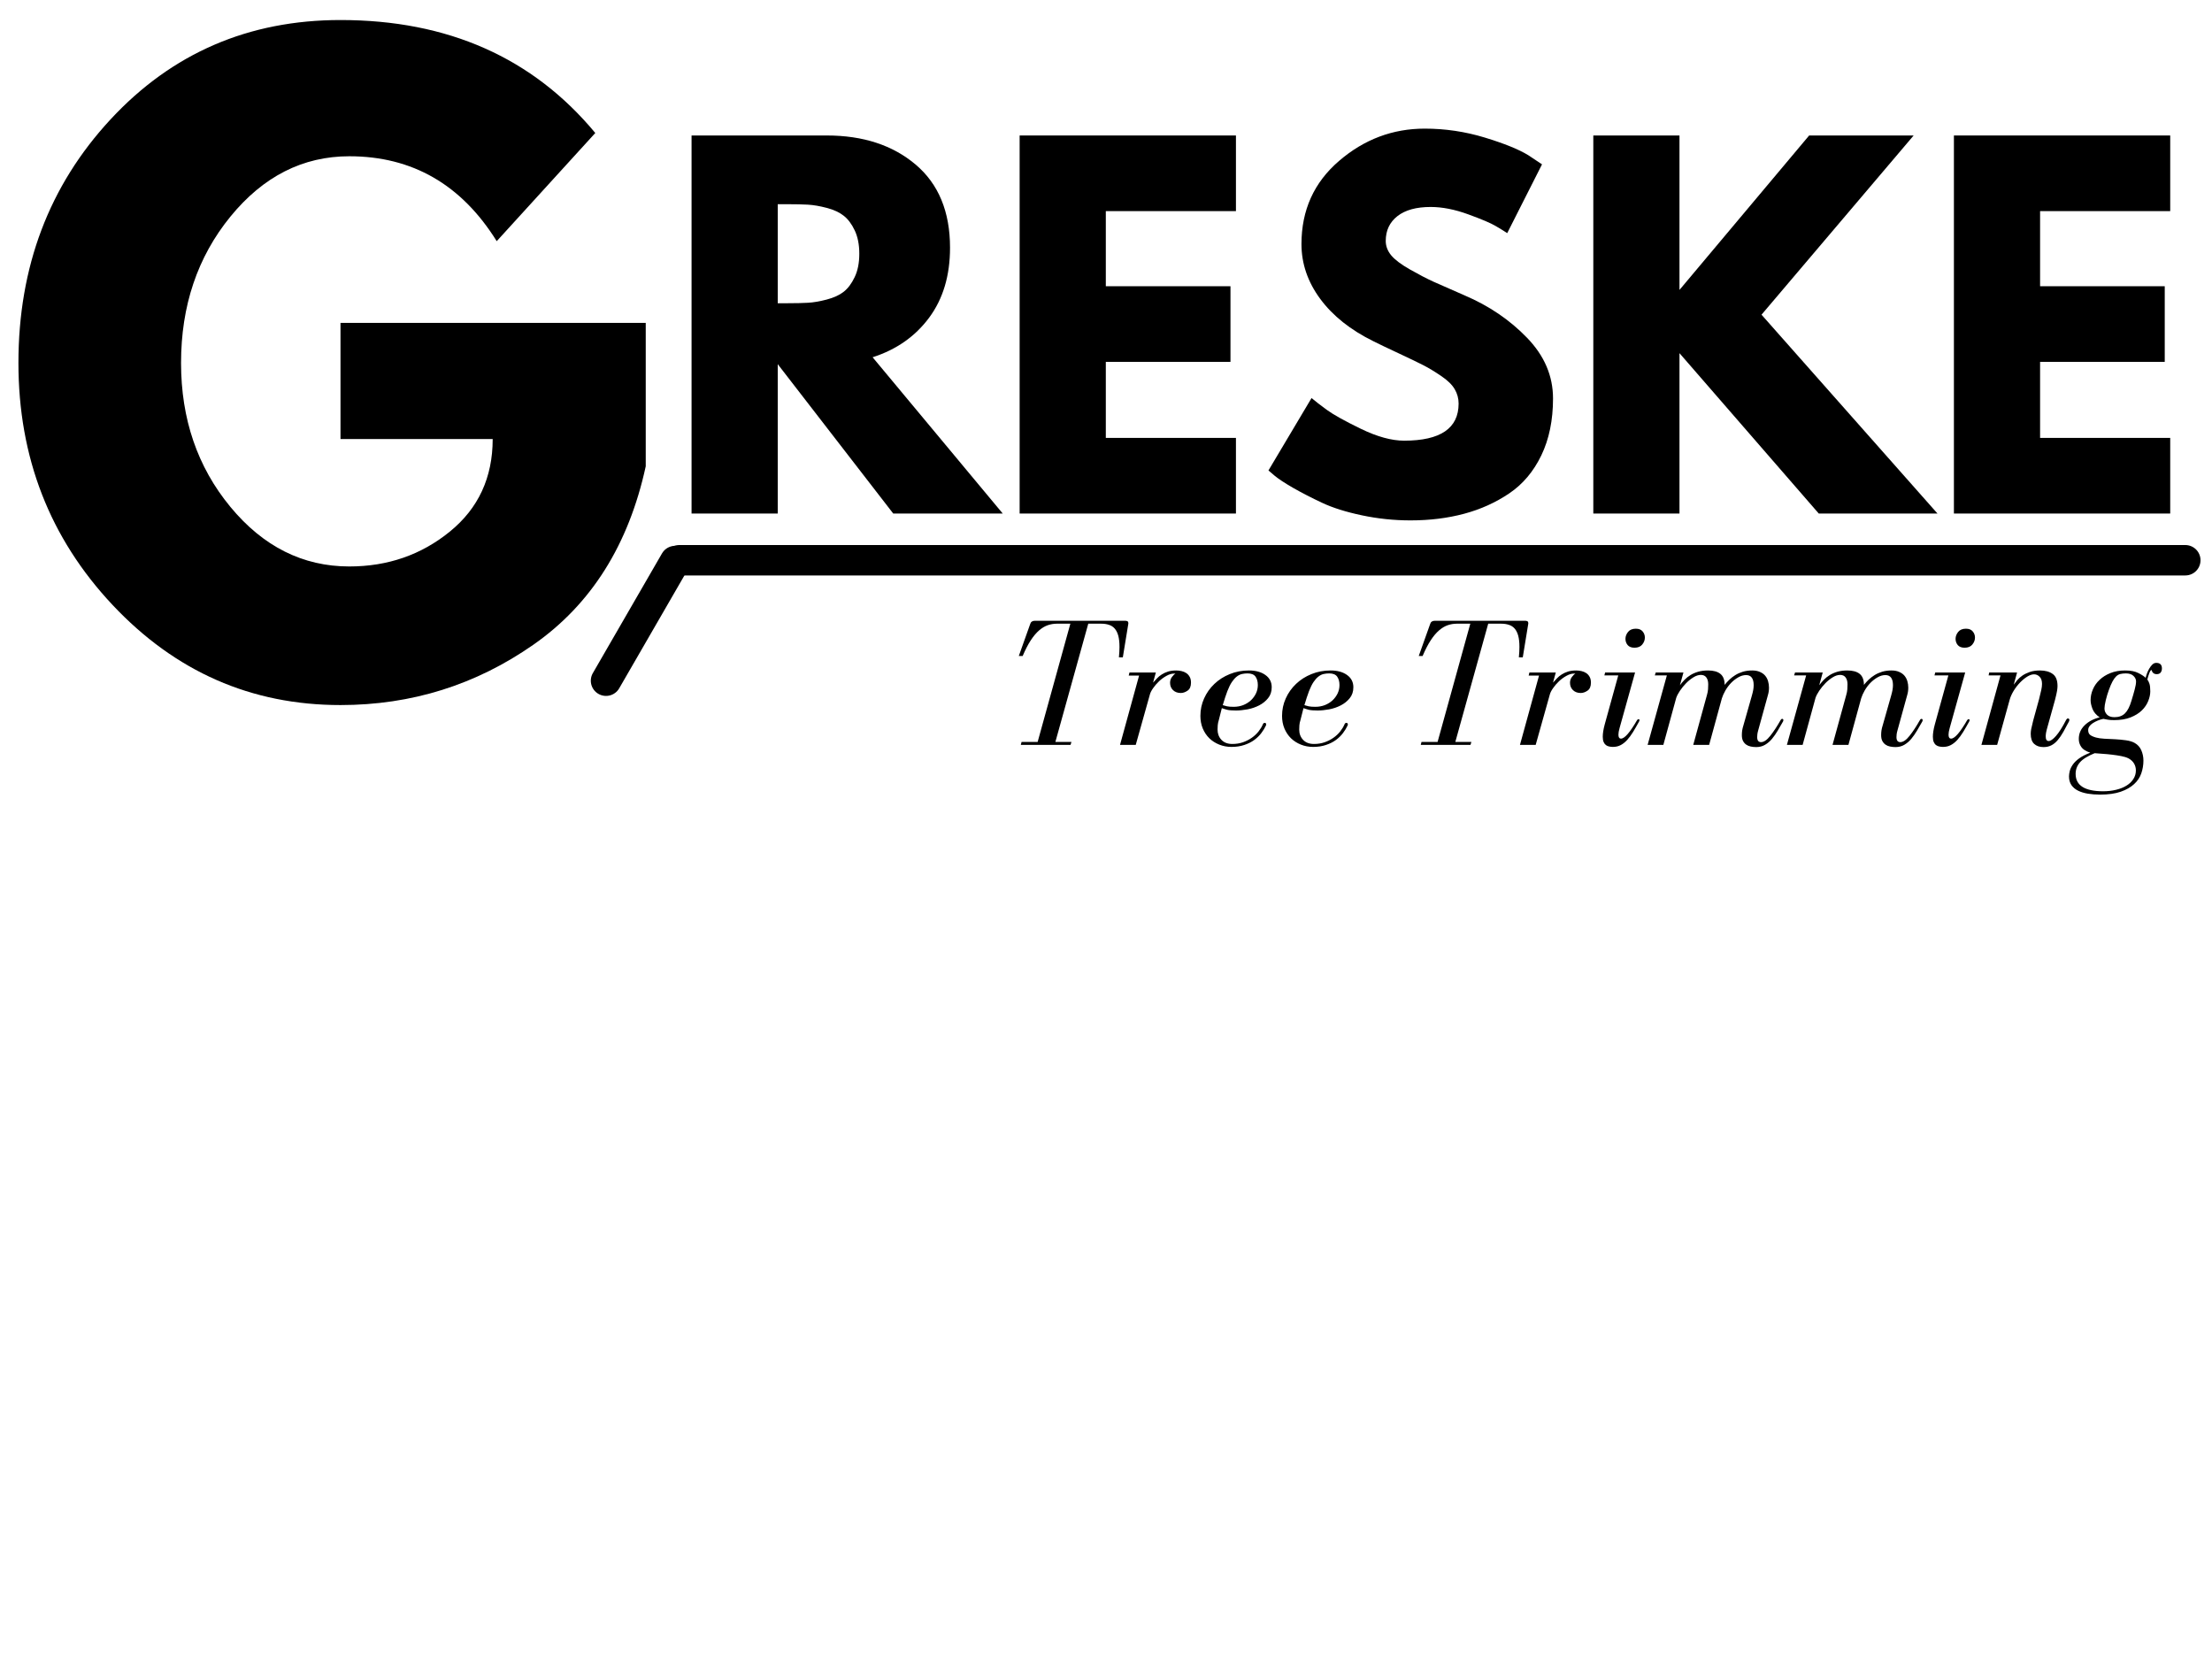 <svg xmlns="http://www.w3.org/2000/svg" xmlns:xlink="http://www.w3.org/1999/xlink" width="800" zoomAndPan="magnify" viewBox="0 0 600 450" height="600" preserveAspectRatio="xMidYMid meet" version="1.0"><defs><g/></defs><g fill="#000000" fill-opacity="1"><g transform="translate(0, 187.979)"><g><path d="M 175.156 -100.391 L 175.156 -61.5 C 170.52 -40.195 160.379 -24.078 144.734 -13.141 C 129.086 -2.203 111.629 3.266 92.359 3.266 C 68.16 3.266 47.551 -5.785 30.531 -23.891 C 13.508 -42.004 5 -63.883 5 -89.531 C 5 -115.613 13.328 -137.633 29.984 -155.594 C 46.648 -173.562 67.441 -182.547 92.359 -182.547 C 121.473 -182.547 144.508 -172.332 161.469 -151.906 L 134.734 -122.562 C 125.172 -137.914 111.844 -145.594 94.75 -145.594 C 82.145 -145.594 71.383 -140.125 62.469 -129.188 C 53.562 -118.25 49.109 -105.031 49.109 -89.531 C 49.109 -74.32 53.562 -61.316 62.469 -50.516 C 71.383 -39.723 82.145 -34.328 94.75 -34.328 C 105.176 -34.328 114.266 -37.477 122.016 -43.781 C 129.766 -50.082 133.641 -58.453 133.641 -68.891 L 92.359 -68.891 L 92.359 -100.391 Z M 175.156 -100.391 "/></g></g></g><g fill="#000000" fill-opacity="1"><g transform="translate(180.131, 139.296)"><g><path d="M 7.453 -102.547 L 44.125 -102.547 C 53.988 -102.547 62.023 -99.914 68.234 -94.656 C 74.453 -89.395 77.562 -81.875 77.562 -72.094 C 77.562 -64.551 75.676 -58.234 71.906 -53.141 C 68.133 -48.047 63.02 -44.461 56.562 -42.391 L 91.859 0 L 62.156 0 L 30.828 -40.516 L 30.828 0 L 7.453 0 Z M 30.828 -57.047 L 33.562 -57.047 C 35.719 -57.047 37.539 -57.086 39.031 -57.172 C 40.52 -57.254 42.219 -57.547 44.125 -58.047 C 46.031 -58.547 47.562 -59.25 48.719 -60.156 C 49.883 -61.07 50.879 -62.398 51.703 -64.141 C 52.535 -65.879 52.953 -67.988 52.953 -70.469 C 52.953 -72.957 52.535 -75.07 51.703 -76.812 C 50.879 -78.551 49.883 -79.875 48.719 -80.781 C 47.562 -81.695 46.031 -82.406 44.125 -82.906 C 42.219 -83.406 40.52 -83.695 39.031 -83.781 C 37.539 -83.863 35.719 -83.906 33.562 -83.906 L 30.828 -83.906 Z M 30.828 -57.047 "/></g></g></g><g fill="#000000" fill-opacity="1"><g transform="translate(269.121, 139.296)"><g><path d="M 66.125 -102.547 L 66.125 -82.031 L 30.828 -82.031 L 30.828 -61.656 L 64.641 -61.656 L 64.641 -41.141 L 30.828 -41.141 L 30.828 -20.516 L 66.125 -20.516 L 66.125 0 L 7.453 0 L 7.453 -102.547 Z M 66.125 -102.547 "/></g></g></g><g fill="#000000" fill-opacity="1"><g transform="translate(341.207, 139.296)"><g><path d="M 45.25 -104.406 C 50.801 -104.406 56.227 -103.598 61.531 -101.984 C 66.832 -100.367 70.766 -98.773 73.328 -97.203 L 77.062 -94.719 L 67.625 -76.062 C 66.875 -76.562 65.832 -77.203 64.5 -77.984 C 63.176 -78.773 60.691 -79.832 57.047 -81.156 C 53.398 -82.488 50.004 -83.156 46.859 -83.156 C 42.961 -83.156 39.957 -82.328 37.844 -80.672 C 35.727 -79.016 34.672 -76.773 34.672 -73.953 C 34.672 -72.547 35.164 -71.238 36.156 -70.031 C 37.156 -68.832 38.859 -67.551 41.266 -66.188 C 43.672 -64.82 45.785 -63.723 47.609 -62.891 C 49.43 -62.066 52.25 -60.828 56.062 -59.172 C 62.688 -56.348 68.336 -52.508 73.016 -47.656 C 77.703 -42.812 80.047 -37.328 80.047 -31.203 C 80.047 -25.316 78.988 -20.176 76.875 -15.781 C 74.758 -11.395 71.859 -7.957 68.172 -5.469 C 64.484 -2.977 60.398 -1.133 55.922 0.062 C 51.453 1.258 46.609 1.859 41.391 1.859 C 36.91 1.859 32.516 1.398 28.203 0.484 C 23.898 -0.422 20.297 -1.555 17.391 -2.922 C 14.492 -4.285 11.883 -5.629 9.562 -6.953 C 7.25 -8.285 5.551 -9.406 4.469 -10.312 L 2.859 -11.688 L 14.547 -31.328 C 15.535 -30.492 16.898 -29.438 18.641 -28.156 C 20.379 -26.875 23.461 -25.156 27.891 -23 C 32.328 -20.844 36.25 -19.766 39.656 -19.766 C 49.508 -19.766 54.438 -23.117 54.438 -29.828 C 54.438 -31.234 54.082 -32.535 53.375 -33.734 C 52.676 -34.941 51.438 -36.145 49.656 -37.344 C 47.875 -38.551 46.297 -39.504 44.922 -40.203 C 43.555 -40.91 41.32 -41.988 38.219 -43.438 C 35.113 -44.883 32.816 -45.984 31.328 -46.734 C 25.109 -49.797 20.301 -53.625 16.906 -58.219 C 13.508 -62.82 11.812 -67.781 11.812 -73.094 C 11.812 -82.289 15.207 -89.805 22 -95.641 C 28.789 -101.484 36.539 -104.406 45.25 -104.406 Z M 45.25 -104.406 "/></g></g></g><g fill="#000000" fill-opacity="1"><g transform="translate(424.728, 139.296)"><g><path d="M 100.812 0 L 68.609 0 L 30.828 -43.5 L 30.828 0 L 7.453 0 L 7.453 -102.547 L 30.828 -102.547 L 30.828 -60.656 L 66 -102.547 L 94.344 -102.547 L 53.078 -53.938 Z M 100.812 0 "/></g></g></g><g fill="#000000" fill-opacity="1"><g transform="translate(522.541, 139.296)"><g><path d="M 66.125 -102.547 L 66.125 -82.031 L 30.828 -82.031 L 30.828 -61.656 L 64.641 -61.656 L 64.641 -41.141 L 30.828 -41.141 L 30.828 -20.516 L 66.125 -20.516 L 66.125 0 L 7.453 0 L 7.453 -102.547 Z M 66.125 -102.547 "/></g></g></g><g fill="#000000" fill-opacity="1"><g transform="translate(273.19, 202.05)"><g><path d="M 31.375 -23.75 L 32.875 -32.922 C 32.875 -33.254 32.789 -33.461 32.625 -33.547 C 32.457 -33.629 32.238 -33.672 31.969 -33.672 L 7.562 -33.672 C 6.863 -33.672 6.43 -33.391 6.266 -32.828 L 3.156 -24.109 L 4.203 -24.109 C 4.941 -25.836 5.676 -27.258 6.406 -28.375 C 7.145 -29.5 7.898 -30.395 8.672 -31.062 C 9.441 -31.727 10.227 -32.195 11.031 -32.469 C 11.832 -32.738 12.629 -32.875 13.422 -32.875 L 17.141 -32.875 L 8.266 -0.797 L 3.906 -0.797 L 3.703 0 L 17.188 0 L 17.438 -0.797 L 13.078 -0.797 L 22 -32.875 L 25.562 -32.875 C 26.32 -32.875 27.008 -32.77 27.625 -32.562 C 28.25 -32.363 28.77 -32.02 29.188 -31.531 C 29.602 -31.051 29.922 -30.41 30.141 -29.609 C 30.359 -28.805 30.469 -27.789 30.469 -26.562 C 30.469 -25.727 30.414 -24.789 30.312 -23.75 Z M 31.375 -23.75 "/></g></g></g><g fill="#000000" fill-opacity="1"><g transform="translate(303.255, 202.05)"><g><path d="M 9.516 -16.891 L 10.266 -19.641 L 3.109 -19.641 L 2.906 -18.797 L 5.719 -18.797 L 0.547 0 L 4.812 0 L 8.625 -13.578 C 8.75 -14.109 9.047 -14.707 9.516 -15.375 C 9.984 -16.051 10.523 -16.68 11.141 -17.266 C 11.766 -17.848 12.438 -18.336 13.156 -18.734 C 13.875 -19.141 14.566 -19.344 15.234 -19.344 L 15.578 -19.344 C 15.285 -19.176 14.969 -18.863 14.625 -18.406 C 14.289 -17.957 14.125 -17.438 14.125 -16.844 C 14.125 -16.039 14.391 -15.379 14.922 -14.859 C 15.461 -14.336 16.164 -14.078 17.031 -14.078 C 17.633 -14.078 18.242 -14.285 18.859 -14.703 C 19.484 -15.117 19.797 -15.848 19.797 -16.891 C 19.797 -17.523 19.676 -18.051 19.438 -18.469 C 19.207 -18.883 18.906 -19.219 18.531 -19.469 C 18.164 -19.719 17.738 -19.898 17.25 -20.016 C 16.77 -20.129 16.281 -20.188 15.781 -20.188 C 14.945 -20.188 14.211 -20.086 13.578 -19.891 C 12.941 -19.691 12.375 -19.43 11.875 -19.109 C 11.375 -18.797 10.938 -18.438 10.562 -18.031 C 10.195 -17.633 9.848 -17.254 9.516 -16.891 Z M 9.516 -16.891 "/></g></g></g><g fill="#000000" fill-opacity="1"><g transform="translate(323.949, 202.05)"><g><path d="M 10.672 -10.328 C 9.898 -10.328 9.297 -10.375 8.859 -10.469 C 8.43 -10.57 8.051 -10.676 7.719 -10.781 C 7.945 -11.539 8.16 -12.227 8.359 -12.844 C 8.566 -13.469 8.77 -14.047 8.969 -14.578 C 9.375 -15.617 9.785 -16.445 10.203 -17.062 C 10.617 -17.676 11.051 -18.16 11.5 -18.516 C 11.945 -18.867 12.41 -19.102 12.891 -19.219 C 13.379 -19.332 13.895 -19.391 14.438 -19.391 C 15.469 -19.391 16.191 -19.098 16.609 -18.516 C 17.023 -17.93 17.234 -17.172 17.234 -16.234 C 17.234 -15.43 17.066 -14.676 16.734 -13.969 C 16.398 -13.27 15.941 -12.645 15.359 -12.094 C 14.773 -11.551 14.082 -11.117 13.281 -10.797 C 12.477 -10.484 11.609 -10.328 10.672 -10.328 Z M 7.469 -9.969 C 7.938 -9.801 8.426 -9.648 8.938 -9.516 C 9.457 -9.391 10.238 -9.328 11.281 -9.328 C 12.25 -9.328 13.301 -9.43 14.438 -9.641 C 15.57 -9.859 16.625 -10.219 17.594 -10.719 C 18.562 -11.219 19.367 -11.867 20.016 -12.672 C 20.672 -13.473 21 -14.461 21 -15.641 C 21 -17.035 20.43 -18.141 19.297 -18.953 C 18.16 -19.773 16.672 -20.188 14.828 -20.188 C 12.961 -20.188 11.227 -19.859 9.625 -19.203 C 8.02 -18.555 6.625 -17.664 5.438 -16.531 C 4.25 -15.395 3.32 -14.082 2.656 -12.594 C 1.988 -11.113 1.656 -9.535 1.656 -7.859 C 1.656 -6.629 1.867 -5.492 2.297 -4.453 C 2.734 -3.422 3.328 -2.535 4.078 -1.797 C 4.836 -1.066 5.734 -0.492 6.766 -0.078 C 7.797 0.336 8.898 0.547 10.078 0.547 C 11.379 0.547 12.547 0.367 13.578 0.016 C 14.617 -0.328 15.52 -0.781 16.281 -1.344 C 17.051 -1.914 17.691 -2.547 18.203 -3.234 C 18.723 -3.922 19.133 -4.598 19.438 -5.266 C 19.477 -5.328 19.5 -5.426 19.5 -5.562 C 19.5 -5.832 19.363 -5.969 19.094 -5.969 C 18.852 -5.969 18.688 -5.832 18.594 -5.562 C 18.32 -4.926 17.938 -4.289 17.438 -3.656 C 16.938 -3.02 16.332 -2.453 15.625 -1.953 C 14.926 -1.453 14.125 -1.039 13.219 -0.719 C 12.32 -0.406 11.359 -0.25 10.328 -0.25 C 9.055 -0.25 8.066 -0.625 7.359 -1.375 C 6.66 -2.125 6.312 -3.051 6.312 -4.156 C 6.312 -4.52 6.328 -4.91 6.359 -5.328 C 6.391 -5.754 6.492 -6.25 6.672 -6.812 Z M 7.469 -9.969 "/></g></g></g><g fill="#000000" fill-opacity="1"><g transform="translate(346.097, 202.05)"><g><path d="M 10.672 -10.328 C 9.898 -10.328 9.297 -10.375 8.859 -10.469 C 8.43 -10.57 8.051 -10.676 7.719 -10.781 C 7.945 -11.539 8.16 -12.227 8.359 -12.844 C 8.566 -13.469 8.77 -14.047 8.969 -14.578 C 9.375 -15.617 9.785 -16.445 10.203 -17.062 C 10.617 -17.676 11.051 -18.16 11.5 -18.516 C 11.945 -18.867 12.41 -19.102 12.891 -19.219 C 13.379 -19.332 13.895 -19.391 14.438 -19.391 C 15.469 -19.391 16.191 -19.098 16.609 -18.516 C 17.023 -17.93 17.234 -17.172 17.234 -16.234 C 17.234 -15.43 17.066 -14.676 16.734 -13.969 C 16.398 -13.27 15.941 -12.645 15.359 -12.094 C 14.773 -11.551 14.082 -11.117 13.281 -10.797 C 12.477 -10.484 11.609 -10.328 10.672 -10.328 Z M 7.469 -9.969 C 7.938 -9.801 8.426 -9.648 8.938 -9.516 C 9.457 -9.391 10.238 -9.328 11.281 -9.328 C 12.25 -9.328 13.301 -9.43 14.438 -9.641 C 15.57 -9.859 16.625 -10.219 17.594 -10.719 C 18.562 -11.219 19.367 -11.867 20.016 -12.672 C 20.672 -13.473 21 -14.461 21 -15.641 C 21 -17.035 20.43 -18.141 19.297 -18.953 C 18.16 -19.773 16.672 -20.188 14.828 -20.188 C 12.961 -20.188 11.227 -19.859 9.625 -19.203 C 8.02 -18.555 6.625 -17.664 5.438 -16.531 C 4.25 -15.395 3.32 -14.082 2.656 -12.594 C 1.988 -11.113 1.656 -9.535 1.656 -7.859 C 1.656 -6.629 1.867 -5.492 2.297 -4.453 C 2.734 -3.422 3.328 -2.535 4.078 -1.797 C 4.836 -1.066 5.734 -0.492 6.766 -0.078 C 7.797 0.336 8.898 0.547 10.078 0.547 C 11.379 0.547 12.547 0.367 13.578 0.016 C 14.617 -0.328 15.52 -0.781 16.281 -1.344 C 17.051 -1.914 17.691 -2.547 18.203 -3.234 C 18.723 -3.922 19.133 -4.598 19.438 -5.266 C 19.477 -5.328 19.5 -5.426 19.5 -5.562 C 19.5 -5.832 19.363 -5.969 19.094 -5.969 C 18.852 -5.969 18.688 -5.832 18.594 -5.562 C 18.32 -4.926 17.938 -4.289 17.438 -3.656 C 16.938 -3.02 16.332 -2.453 15.625 -1.953 C 14.926 -1.453 14.125 -1.039 13.219 -0.719 C 12.32 -0.406 11.359 -0.25 10.328 -0.25 C 9.055 -0.25 8.066 -0.625 7.359 -1.375 C 6.66 -2.125 6.312 -3.051 6.312 -4.156 C 6.312 -4.52 6.328 -4.91 6.359 -5.328 C 6.391 -5.754 6.492 -6.25 6.672 -6.812 Z M 7.469 -9.969 "/></g></g></g><g fill="#000000" fill-opacity="1"><g transform="translate(368.245, 202.05)"><g/></g></g><g fill="#000000" fill-opacity="1"><g transform="translate(381.674, 202.05)"><g><path d="M 31.375 -23.75 L 32.875 -32.922 C 32.875 -33.254 32.789 -33.461 32.625 -33.547 C 32.457 -33.629 32.238 -33.672 31.969 -33.672 L 7.562 -33.672 C 6.863 -33.672 6.43 -33.391 6.266 -32.828 L 3.156 -24.109 L 4.203 -24.109 C 4.941 -25.836 5.676 -27.258 6.406 -28.375 C 7.145 -29.5 7.898 -30.395 8.672 -31.062 C 9.441 -31.727 10.227 -32.195 11.031 -32.469 C 11.832 -32.738 12.629 -32.875 13.422 -32.875 L 17.141 -32.875 L 8.266 -0.797 L 3.906 -0.797 L 3.703 0 L 17.188 0 L 17.438 -0.797 L 13.078 -0.797 L 22 -32.875 L 25.562 -32.875 C 26.32 -32.875 27.008 -32.77 27.625 -32.562 C 28.25 -32.363 28.77 -32.02 29.188 -31.531 C 29.602 -31.051 29.922 -30.41 30.141 -29.609 C 30.359 -28.805 30.469 -27.789 30.469 -26.562 C 30.469 -25.727 30.414 -24.789 30.312 -23.75 Z M 31.375 -23.75 "/></g></g></g><g fill="#000000" fill-opacity="1"><g transform="translate(411.738, 202.05)"><g><path d="M 9.516 -16.891 L 10.266 -19.641 L 3.109 -19.641 L 2.906 -18.797 L 5.719 -18.797 L 0.547 0 L 4.812 0 L 8.625 -13.578 C 8.75 -14.109 9.047 -14.707 9.516 -15.375 C 9.984 -16.051 10.523 -16.68 11.141 -17.266 C 11.766 -17.848 12.438 -18.336 13.156 -18.734 C 13.875 -19.141 14.566 -19.344 15.234 -19.344 L 15.578 -19.344 C 15.285 -19.176 14.969 -18.863 14.625 -18.406 C 14.289 -17.957 14.125 -17.438 14.125 -16.844 C 14.125 -16.039 14.391 -15.379 14.922 -14.859 C 15.461 -14.336 16.164 -14.078 17.031 -14.078 C 17.633 -14.078 18.242 -14.285 18.859 -14.703 C 19.484 -15.117 19.797 -15.848 19.797 -16.891 C 19.797 -17.523 19.676 -18.051 19.438 -18.469 C 19.207 -18.883 18.906 -19.219 18.531 -19.469 C 18.164 -19.719 17.738 -19.898 17.25 -20.016 C 16.77 -20.129 16.281 -20.188 15.781 -20.188 C 14.945 -20.188 14.211 -20.086 13.578 -19.891 C 12.941 -19.691 12.375 -19.43 11.875 -19.109 C 11.375 -18.797 10.938 -18.438 10.562 -18.031 C 10.195 -17.633 9.848 -17.254 9.516 -16.891 Z M 9.516 -16.891 "/></g></g></g><g fill="#000000" fill-opacity="1"><g transform="translate(432.433, 202.05)"><g><path d="M 13.734 -29.109 C 13.734 -29.742 13.531 -30.301 13.125 -30.781 C 12.727 -31.27 12.113 -31.516 11.281 -31.516 C 10.344 -31.516 9.641 -31.223 9.172 -30.641 C 8.703 -30.055 8.469 -29.43 8.469 -28.766 C 8.469 -28.129 8.664 -27.566 9.062 -27.078 C 9.469 -26.598 10.086 -26.359 10.922 -26.359 C 11.859 -26.359 12.562 -26.648 13.031 -27.234 C 13.5 -27.816 13.734 -28.441 13.734 -29.109 Z M 2.75 -18.844 L 6.516 -18.844 L 2.859 -5.609 C 2.66 -4.879 2.52 -4.238 2.438 -3.688 C 2.352 -3.133 2.312 -2.641 2.312 -2.203 C 2.312 -1.598 2.395 -1.113 2.562 -0.75 C 2.727 -0.383 2.938 -0.113 3.188 0.062 C 3.438 0.25 3.727 0.375 4.062 0.438 C 4.395 0.508 4.727 0.547 5.062 0.547 C 5.863 0.547 6.57 0.379 7.188 0.047 C 7.812 -0.285 8.395 -0.75 8.938 -1.344 C 9.488 -1.945 10.023 -2.676 10.547 -3.531 C 11.066 -4.383 11.609 -5.328 12.172 -6.359 C 12.242 -6.566 12.281 -6.672 12.281 -6.672 C 12.281 -6.867 12.195 -6.969 12.031 -6.969 C 11.863 -6.969 11.727 -6.883 11.625 -6.719 C 9.688 -3.375 8.234 -1.703 7.266 -1.703 C 6.797 -1.703 6.562 -2.051 6.562 -2.75 C 6.562 -3.219 6.66 -3.805 6.859 -4.516 L 11.078 -19.641 L 2.953 -19.641 Z M 2.75 -18.844 "/></g></g></g><g fill="#000000" fill-opacity="1"><g transform="translate(446.413, 202.05)"><g><path d="M 29.266 -16.188 C 29.266 -15.781 29.223 -15.344 29.141 -14.875 C 29.055 -14.414 28.93 -13.898 28.766 -13.328 L 26.516 -5.406 C 26.336 -4.844 26.219 -4.359 26.156 -3.953 C 26.094 -3.555 26.062 -3.125 26.062 -2.656 C 26.062 -2.02 26.164 -1.492 26.375 -1.078 C 26.594 -0.66 26.879 -0.328 27.234 -0.078 C 27.586 0.172 27.992 0.344 28.453 0.438 C 28.922 0.539 29.426 0.594 29.969 0.594 C 30.863 0.594 31.66 0.383 32.359 -0.031 C 33.066 -0.445 33.695 -0.988 34.25 -1.656 C 34.801 -2.32 35.316 -3.062 35.797 -3.875 C 36.285 -4.695 36.766 -5.523 37.234 -6.359 C 37.297 -6.492 37.328 -6.598 37.328 -6.672 C 37.328 -6.93 37.211 -7.062 36.984 -7.062 C 36.848 -7.062 36.727 -6.977 36.625 -6.812 C 35.625 -5.039 34.672 -3.586 33.766 -2.453 C 32.867 -1.316 32.035 -0.75 31.266 -0.75 C 30.566 -0.75 30.219 -1.203 30.219 -2.109 C 30.219 -2.336 30.234 -2.594 30.266 -2.875 C 30.297 -3.164 30.379 -3.547 30.516 -4.016 L 33.125 -13.484 C 33.32 -14.117 33.422 -14.801 33.422 -15.531 C 33.422 -16.133 33.336 -16.719 33.172 -17.281 C 33.004 -17.852 32.742 -18.348 32.391 -18.766 C 32.047 -19.18 31.578 -19.52 30.984 -19.781 C 30.398 -20.051 29.691 -20.188 28.859 -20.188 C 27.922 -20.188 27.078 -20.07 26.328 -19.844 C 25.578 -19.613 24.898 -19.312 24.297 -18.938 C 23.703 -18.57 23.16 -18.156 22.672 -17.688 C 22.191 -17.219 21.766 -16.75 21.391 -16.281 C 21.391 -17.656 21.004 -18.648 20.234 -19.266 C 19.473 -19.879 18.359 -20.188 16.891 -20.188 C 15.891 -20.188 14.992 -20.07 14.203 -19.844 C 13.422 -19.613 12.727 -19.312 12.125 -18.938 C 11.52 -18.57 10.984 -18.145 10.516 -17.656 C 10.055 -17.176 9.641 -16.688 9.266 -16.188 L 10.219 -19.641 L 2.703 -19.641 L 2.453 -18.844 L 5.719 -18.844 L 0.5 0 L 4.766 0 L 8.266 -12.781 C 8.461 -13.344 8.801 -13.984 9.281 -14.703 C 9.77 -15.422 10.32 -16.098 10.938 -16.734 C 11.562 -17.367 12.223 -17.898 12.922 -18.328 C 13.629 -18.766 14.301 -18.984 14.938 -18.984 C 15.602 -18.984 16.102 -18.75 16.438 -18.281 C 16.77 -17.82 16.938 -17.207 16.938 -16.438 C 16.938 -16.031 16.922 -15.582 16.891 -15.094 C 16.859 -14.613 16.758 -14.094 16.594 -13.531 L 12.875 0 L 17.188 0 L 20.641 -12.625 C 20.848 -13.289 21.164 -14 21.594 -14.75 C 22.031 -15.508 22.547 -16.195 23.141 -16.812 C 23.742 -17.426 24.395 -17.93 25.094 -18.328 C 25.801 -18.734 26.504 -18.938 27.203 -18.938 C 28.578 -18.938 29.266 -18.02 29.266 -16.188 Z M 29.266 -16.188 "/></g></g></g><g fill="#000000" fill-opacity="1"><g transform="translate(484.194, 202.05)"><g><path d="M 29.266 -16.188 C 29.266 -15.781 29.223 -15.344 29.141 -14.875 C 29.055 -14.414 28.93 -13.898 28.766 -13.328 L 26.516 -5.406 C 26.336 -4.844 26.219 -4.359 26.156 -3.953 C 26.094 -3.555 26.062 -3.125 26.062 -2.656 C 26.062 -2.02 26.164 -1.492 26.375 -1.078 C 26.594 -0.66 26.879 -0.328 27.234 -0.078 C 27.586 0.172 27.992 0.344 28.453 0.438 C 28.922 0.539 29.426 0.594 29.969 0.594 C 30.863 0.594 31.66 0.383 32.359 -0.031 C 33.066 -0.445 33.695 -0.988 34.25 -1.656 C 34.801 -2.32 35.316 -3.062 35.797 -3.875 C 36.285 -4.695 36.766 -5.523 37.234 -6.359 C 37.297 -6.492 37.328 -6.598 37.328 -6.672 C 37.328 -6.93 37.211 -7.062 36.984 -7.062 C 36.848 -7.062 36.727 -6.977 36.625 -6.812 C 35.625 -5.039 34.672 -3.586 33.766 -2.453 C 32.867 -1.316 32.035 -0.75 31.266 -0.75 C 30.566 -0.75 30.219 -1.203 30.219 -2.109 C 30.219 -2.336 30.234 -2.594 30.266 -2.875 C 30.297 -3.164 30.379 -3.547 30.516 -4.016 L 33.125 -13.484 C 33.32 -14.117 33.422 -14.801 33.422 -15.531 C 33.422 -16.133 33.336 -16.719 33.172 -17.281 C 33.004 -17.852 32.742 -18.348 32.391 -18.766 C 32.047 -19.18 31.578 -19.52 30.984 -19.781 C 30.398 -20.051 29.691 -20.188 28.859 -20.188 C 27.922 -20.188 27.078 -20.07 26.328 -19.844 C 25.578 -19.613 24.898 -19.312 24.297 -18.938 C 23.703 -18.57 23.16 -18.156 22.672 -17.688 C 22.191 -17.219 21.766 -16.75 21.391 -16.281 C 21.391 -17.656 21.004 -18.648 20.234 -19.266 C 19.473 -19.879 18.359 -20.188 16.891 -20.188 C 15.891 -20.188 14.992 -20.07 14.203 -19.844 C 13.422 -19.613 12.727 -19.312 12.125 -18.938 C 11.52 -18.57 10.984 -18.145 10.516 -17.656 C 10.055 -17.176 9.641 -16.688 9.266 -16.188 L 10.219 -19.641 L 2.703 -19.641 L 2.453 -18.844 L 5.719 -18.844 L 0.5 0 L 4.766 0 L 8.266 -12.781 C 8.461 -13.344 8.801 -13.984 9.281 -14.703 C 9.77 -15.422 10.32 -16.098 10.938 -16.734 C 11.562 -17.367 12.223 -17.898 12.922 -18.328 C 13.629 -18.766 14.301 -18.984 14.938 -18.984 C 15.602 -18.984 16.102 -18.75 16.438 -18.281 C 16.77 -17.82 16.938 -17.207 16.938 -16.438 C 16.938 -16.031 16.922 -15.582 16.891 -15.094 C 16.859 -14.613 16.758 -14.094 16.594 -13.531 L 12.875 0 L 17.188 0 L 20.641 -12.625 C 20.848 -13.289 21.164 -14 21.594 -14.75 C 22.031 -15.508 22.547 -16.195 23.141 -16.812 C 23.742 -17.426 24.395 -17.93 25.094 -18.328 C 25.801 -18.734 26.504 -18.938 27.203 -18.938 C 28.578 -18.938 29.266 -18.02 29.266 -16.188 Z M 29.266 -16.188 "/></g></g></g><g fill="#000000" fill-opacity="1"><g transform="translate(521.975, 202.05)"><g><path d="M 13.734 -29.109 C 13.734 -29.742 13.531 -30.301 13.125 -30.781 C 12.727 -31.27 12.113 -31.516 11.281 -31.516 C 10.344 -31.516 9.641 -31.223 9.172 -30.641 C 8.703 -30.055 8.469 -29.43 8.469 -28.766 C 8.469 -28.129 8.664 -27.566 9.062 -27.078 C 9.469 -26.598 10.086 -26.359 10.922 -26.359 C 11.859 -26.359 12.562 -26.648 13.031 -27.234 C 13.5 -27.816 13.734 -28.441 13.734 -29.109 Z M 2.75 -18.844 L 6.516 -18.844 L 2.859 -5.609 C 2.66 -4.879 2.52 -4.238 2.438 -3.688 C 2.352 -3.133 2.312 -2.641 2.312 -2.203 C 2.312 -1.598 2.395 -1.113 2.562 -0.75 C 2.727 -0.383 2.938 -0.113 3.188 0.062 C 3.438 0.25 3.727 0.375 4.062 0.438 C 4.395 0.508 4.727 0.547 5.062 0.547 C 5.863 0.547 6.57 0.379 7.188 0.047 C 7.812 -0.285 8.395 -0.75 8.938 -1.344 C 9.488 -1.945 10.023 -2.676 10.547 -3.531 C 11.066 -4.383 11.609 -5.328 12.172 -6.359 C 12.242 -6.566 12.281 -6.672 12.281 -6.672 C 12.281 -6.867 12.195 -6.969 12.031 -6.969 C 11.863 -6.969 11.727 -6.883 11.625 -6.719 C 9.688 -3.375 8.234 -1.703 7.266 -1.703 C 6.797 -1.703 6.562 -2.051 6.562 -2.75 C 6.562 -3.219 6.66 -3.805 6.859 -4.516 L 11.078 -19.641 L 2.953 -19.641 Z M 2.75 -18.844 "/></g></g></g><g fill="#000000" fill-opacity="1"><g transform="translate(535.956, 202.05)"><g><path d="M 24.953 -7.172 C 24.785 -7.172 24.633 -7.051 24.5 -6.812 C 23.469 -4.812 22.539 -3.348 21.719 -2.422 C 20.906 -1.504 20.25 -1.047 19.75 -1.047 C 19.207 -1.047 18.938 -1.469 18.938 -2.312 C 18.938 -2.57 18.969 -2.898 19.031 -3.297 C 19.102 -3.703 19.258 -4.32 19.5 -5.156 L 21.453 -12.172 C 21.742 -13.305 21.93 -14.133 22.016 -14.656 C 22.098 -15.176 22.141 -15.617 22.141 -15.984 C 22.141 -17.523 21.707 -18.609 20.844 -19.234 C 19.977 -19.867 18.828 -20.188 17.391 -20.188 C 16.316 -20.188 15.395 -20.051 14.625 -19.781 C 13.863 -19.52 13.195 -19.195 12.625 -18.812 C 12.062 -18.426 11.594 -18.008 11.219 -17.562 C 10.852 -17.113 10.535 -16.703 10.266 -16.328 L 11.172 -19.641 L 3.609 -19.641 L 3.453 -18.844 L 6.672 -18.844 L 1.5 0 L 5.766 0 L 9.172 -12.281 C 9.398 -13.082 9.766 -13.891 10.266 -14.703 C 10.773 -15.523 11.344 -16.258 11.969 -16.906 C 12.602 -17.562 13.254 -18.098 13.922 -18.516 C 14.598 -18.93 15.219 -19.141 15.781 -19.141 C 16.352 -19.141 16.852 -18.922 17.281 -18.484 C 17.719 -18.055 17.938 -17.406 17.938 -16.531 C 17.938 -16.062 17.867 -15.52 17.734 -14.906 C 17.598 -14.289 17.398 -13.461 17.141 -12.422 L 15.531 -6.562 C 15.27 -5.531 15.094 -4.77 15 -4.281 C 14.914 -3.801 14.875 -3.375 14.875 -3 C 14.875 -1.77 15.18 -0.863 15.797 -0.281 C 16.422 0.301 17.27 0.594 18.344 0.594 C 19.176 0.594 19.898 0.426 20.516 0.094 C 21.141 -0.238 21.707 -0.711 22.219 -1.328 C 22.738 -1.941 23.238 -2.676 23.719 -3.531 C 24.207 -4.383 24.719 -5.328 25.25 -6.359 C 25.32 -6.566 25.359 -6.688 25.359 -6.719 C 25.359 -7.02 25.223 -7.172 24.953 -7.172 Z M 24.953 -7.172 "/></g></g></g><g fill="#000000" fill-opacity="1"><g transform="translate(562.212, 202.05)"><g><path d="M 8.625 -9.875 C 8.625 -10.375 8.738 -11.113 8.969 -12.094 C 9.207 -13.082 9.492 -14.031 9.828 -14.938 C 10.16 -15.863 10.484 -16.617 10.797 -17.203 C 11.117 -17.797 11.453 -18.258 11.797 -18.594 C 12.148 -18.926 12.535 -19.141 12.953 -19.234 C 13.367 -19.336 13.863 -19.391 14.438 -19.391 C 15.332 -19.391 16.016 -19.164 16.484 -18.719 C 16.953 -18.27 17.188 -17.773 17.188 -17.234 C 17.188 -16.672 17.066 -15.945 16.828 -15.062 C 16.598 -14.176 16.301 -13.145 15.938 -11.969 C 15.469 -10.375 14.879 -9.234 14.172 -8.547 C 13.473 -7.859 12.523 -7.516 11.328 -7.516 C 10.422 -7.516 9.742 -7.75 9.297 -8.219 C 8.848 -8.688 8.625 -9.238 8.625 -9.875 Z M 8.312 -7.062 C 8.645 -7 9.035 -6.926 9.484 -6.844 C 9.941 -6.758 10.52 -6.719 11.219 -6.719 C 12.988 -6.719 14.492 -6.969 15.734 -7.469 C 16.973 -7.969 17.984 -8.598 18.766 -9.359 C 19.547 -10.129 20.117 -10.973 20.484 -11.891 C 20.859 -12.816 21.047 -13.695 21.047 -14.531 C 21.047 -15.469 20.969 -16.16 20.812 -16.609 C 20.664 -17.055 20.477 -17.43 20.25 -17.734 C 20.375 -18.273 20.547 -18.836 20.766 -19.422 C 20.984 -20.004 21.176 -20.297 21.344 -20.297 C 21.414 -20.297 21.453 -20.258 21.453 -20.188 C 21.516 -19.895 21.66 -19.656 21.891 -19.469 C 22.129 -19.281 22.43 -19.188 22.797 -19.188 C 23.266 -19.188 23.613 -19.328 23.844 -19.609 C 24.082 -19.898 24.203 -20.281 24.203 -20.75 C 24.203 -21.75 23.688 -22.25 22.656 -22.25 C 22.281 -22.25 21.93 -22.098 21.609 -21.797 C 21.297 -21.492 21.016 -21.125 20.766 -20.688 C 20.516 -20.258 20.305 -19.816 20.141 -19.359 C 19.973 -18.91 19.859 -18.52 19.797 -18.188 C 19.391 -18.594 18.734 -19.023 17.828 -19.484 C 16.93 -19.953 15.734 -20.188 14.234 -20.188 C 12.723 -20.188 11.391 -19.953 10.234 -19.484 C 9.086 -19.023 8.113 -18.414 7.312 -17.656 C 6.508 -16.906 5.898 -16.047 5.484 -15.078 C 5.066 -14.109 4.859 -13.125 4.859 -12.125 C 4.859 -11.457 5.023 -10.68 5.359 -9.797 C 5.691 -8.91 6.344 -8.133 7.312 -7.469 C 5.645 -7.062 4.285 -6.344 3.234 -5.312 C 2.18 -4.281 1.656 -3.047 1.656 -1.609 C 1.656 -0.805 1.879 -0.082 2.328 0.562 C 2.773 1.219 3.586 1.734 4.766 2.109 C 3.492 2.609 2.477 3.133 1.719 3.688 C 0.969 4.238 0.395 4.805 0 5.391 C -0.395 5.973 -0.66 6.539 -0.797 7.094 C -0.93 7.645 -1 8.133 -1 8.562 C -1 9.5 -0.773 10.285 -0.328 10.922 C 0.117 11.555 0.719 12.055 1.469 12.422 C 2.227 12.797 3.113 13.066 4.125 13.234 C 5.145 13.398 6.242 13.484 7.422 13.484 C 9.66 13.484 11.531 13.223 13.031 12.703 C 14.531 12.18 15.738 11.492 16.656 10.641 C 17.582 9.797 18.234 8.82 18.609 7.719 C 18.992 6.613 19.188 5.461 19.188 4.266 C 19.188 3.254 18.992 2.316 18.609 1.453 C 18.234 0.586 17.625 -0.078 16.781 -0.547 C 16.188 -0.879 15.41 -1.113 14.453 -1.25 C 13.504 -1.383 12.523 -1.477 11.516 -1.531 C 10.516 -1.582 9.547 -1.629 8.609 -1.672 C 7.68 -1.723 6.914 -1.832 6.312 -2 C 5.582 -2.207 5.047 -2.453 4.703 -2.734 C 4.367 -3.016 4.203 -3.441 4.203 -4.016 C 4.203 -4.711 4.617 -5.336 5.453 -5.891 C 6.297 -6.441 7.25 -6.832 8.312 -7.062 Z M 17.141 6.922 C 17.141 7.785 16.91 8.566 16.453 9.266 C 16.004 9.973 15.383 10.566 14.594 11.047 C 13.812 11.535 12.879 11.91 11.797 12.172 C 10.711 12.441 9.535 12.578 8.266 12.578 C 3.285 12.578 0.797 11.004 0.797 7.859 C 0.797 6.691 1.18 5.656 1.953 4.75 C 2.723 3.852 4.062 3.02 5.969 2.25 C 6.602 2.32 7.336 2.379 8.172 2.422 C 9.004 2.473 9.844 2.551 10.688 2.656 C 11.539 2.758 12.359 2.883 13.141 3.031 C 13.93 3.176 14.598 3.383 15.141 3.656 C 15.805 4.02 16.305 4.484 16.641 5.047 C 16.973 5.617 17.141 6.242 17.141 6.922 Z M 17.141 6.922 "/></g></g></g><path stroke-linecap="round" transform="matrix(0.375, -0.649, 0.65, 0.375, 158.744, 186.15)" fill="none" stroke-linejoin="miter" d="M 5.501 5.501 L 55.526 5.499 " stroke="#000000" stroke-width="11" stroke-opacity="1" stroke-miterlimit="4"/><path stroke-linecap="round" transform="matrix(0.75, 0, 0, 0.75, 180.131, 147.838)" fill="none" stroke-linejoin="miter" d="M 5.499 5.502 L 550.172 5.502 " stroke="#000000" stroke-width="11" stroke-opacity="1" stroke-miterlimit="4"/></svg>